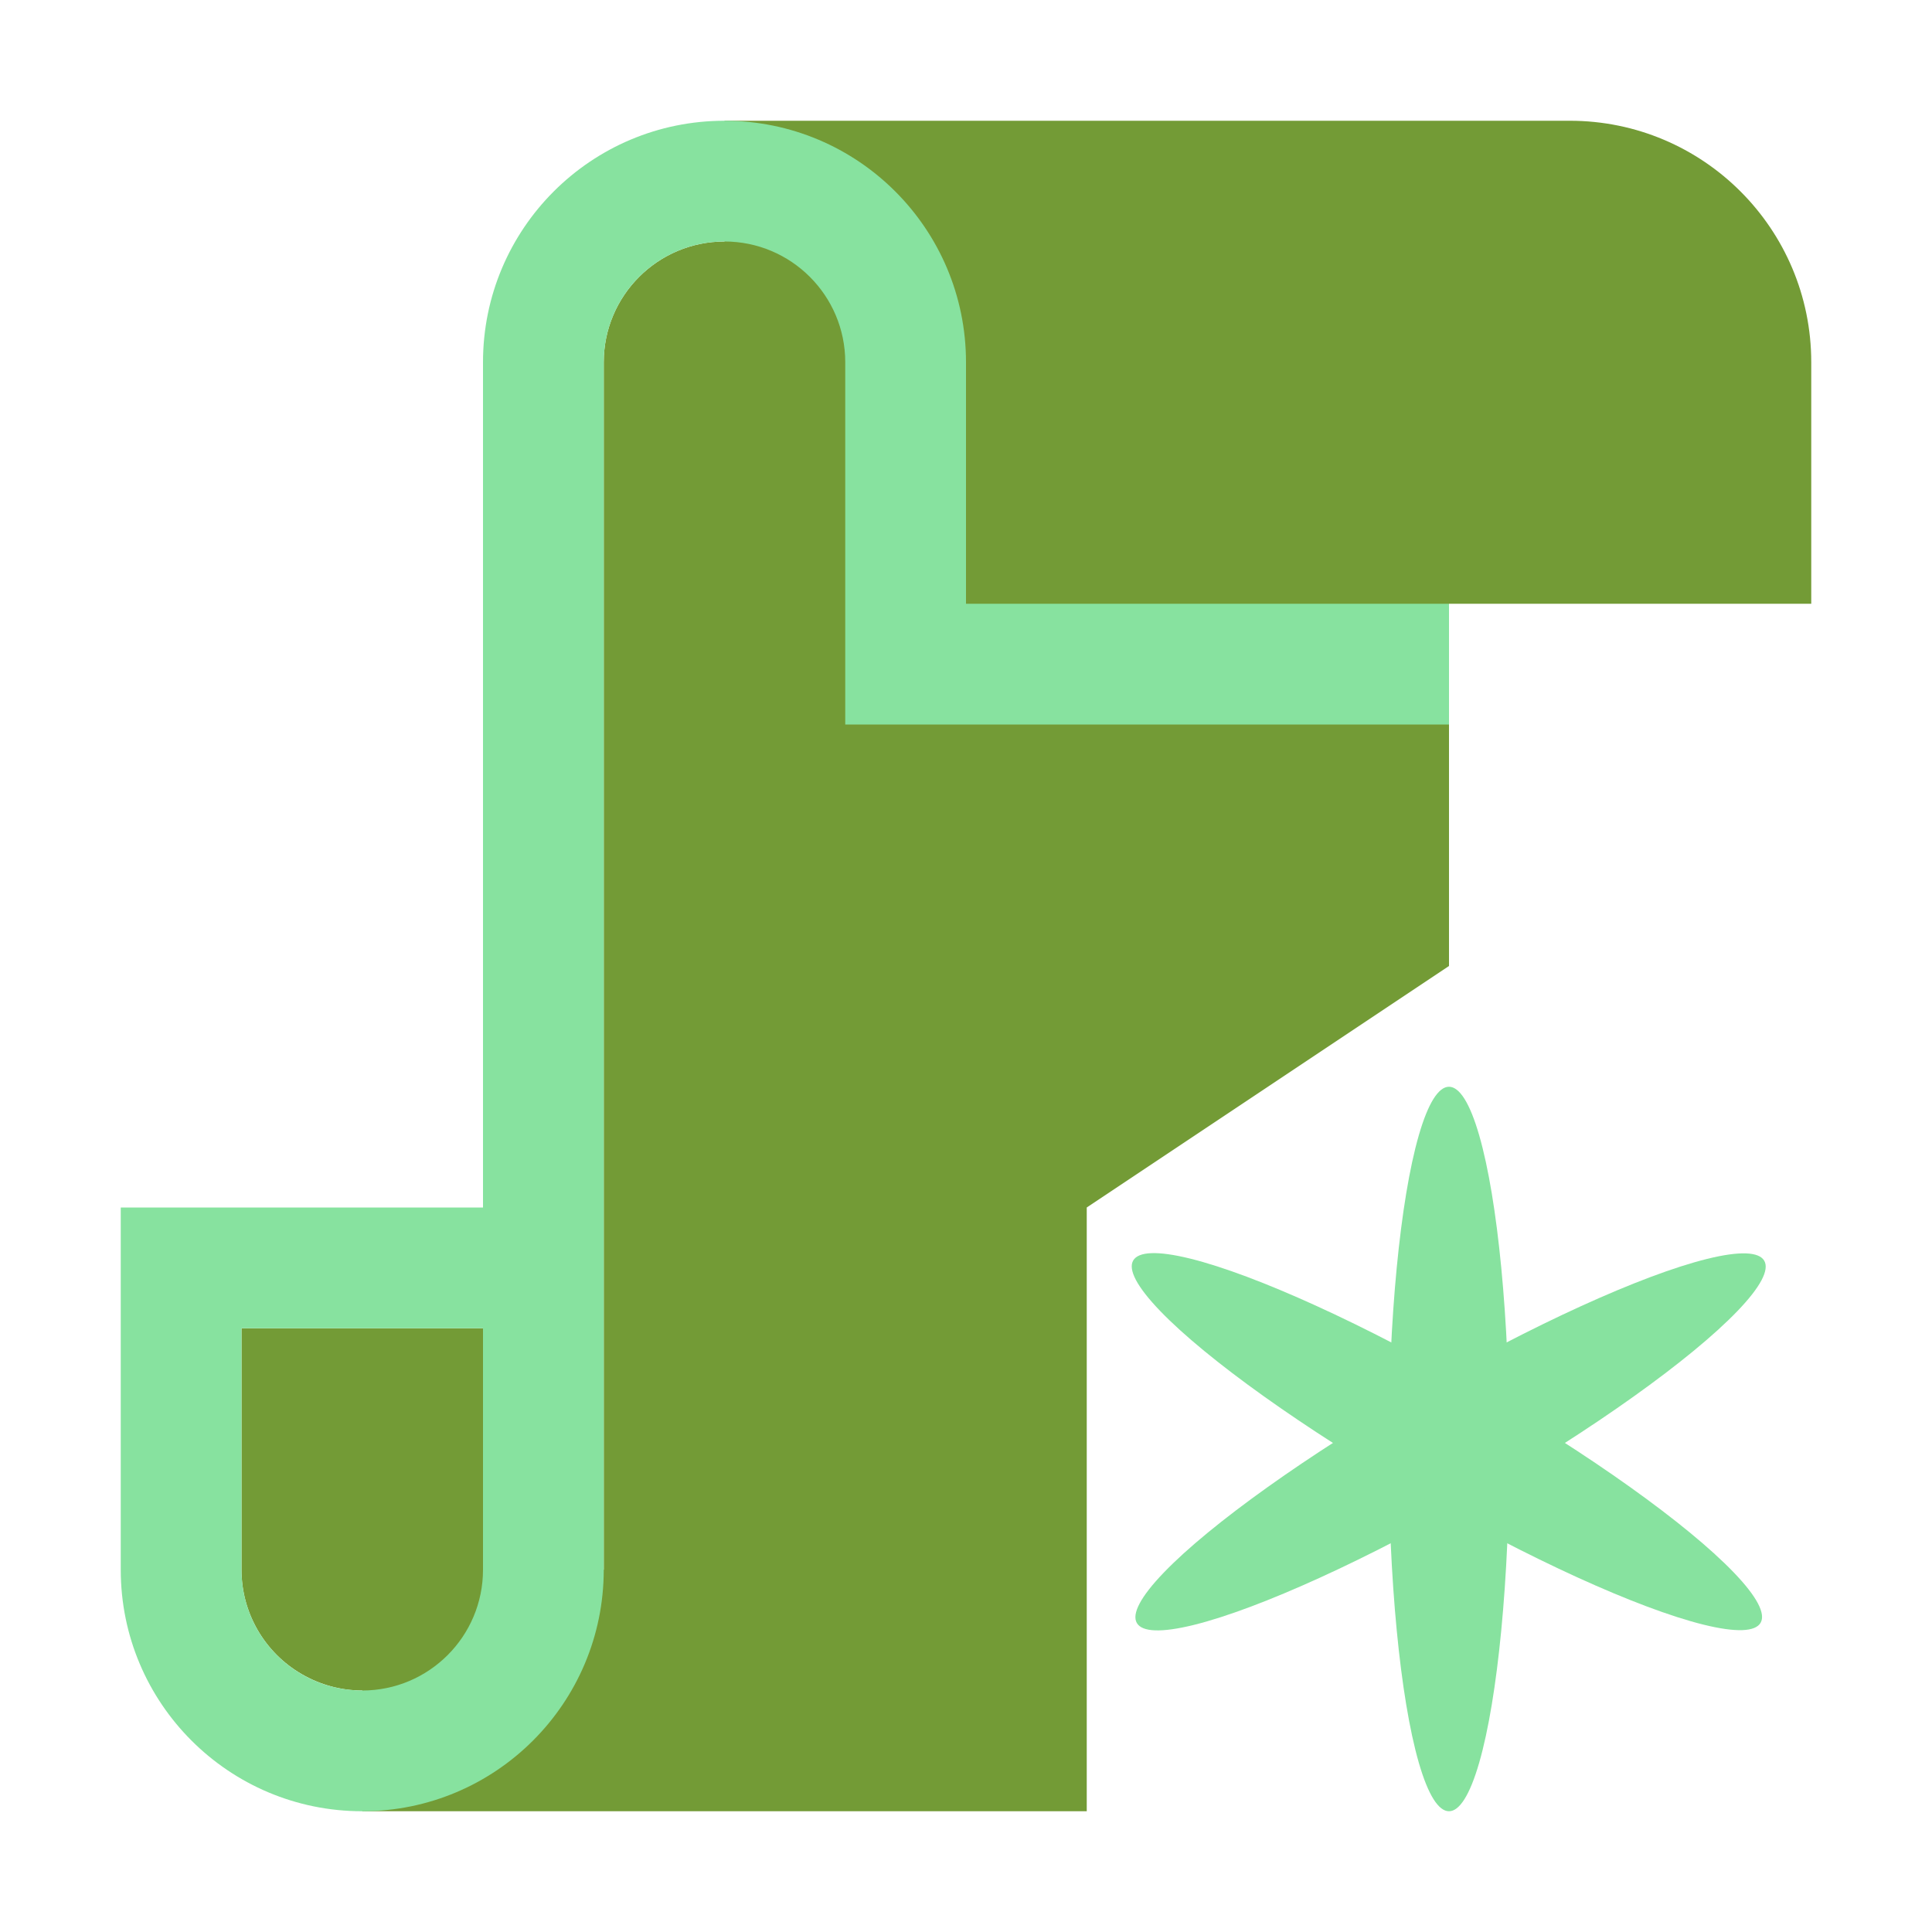 <svg height="17.067" viewBox="0 0 16 16" width="17.067" xmlns="http://www.w3.org/2000/svg"><g transform="translate(0 -1036.4)"><path d="m6 1v1c-.552 0-1 .448-1 1v10h-1v-2h-2v2c0.0.357.191.687.5.865.152.088.324.135.5.135v1h6v-5l3-2v-3h3v-2c0-1.105-.895-2-2-2z" fill="#739b36" transform="translate(0 1036.4)"/><path d="m6 1c-1.105 0-2 .895-2 2v7h-3v3c0 1.105.895 2 2 2s2-.895 2-2v-10c0-.552.448-1 1-1s1 .448 1 1v3h5v-1h-4v-2c0-1.105-.895-2-2-2zm-4 10h2v2c0 .552-.448 1-1 1s-1-.448-1-1z" fill="#87e29f" transform="translate(0 1036.4)"/><circle cx="3" cy="1048.4" fill="#e0e0e0" r="0"/><g fill="#87e29f"><ellipse cx="12" cy="1048.4" rx=".5" ry="3"/><ellipse cx="913.91" cy="513.79" rx=".5" ry="3" transform="matrix(.5 .866 -.866 .5 0 0)"/><ellipse cx="901.91" cy="-534.57" rx=".5" ry="3" transform="matrix(-.5 .866 -.866 -.5 0 0)"/></g></g></svg>
